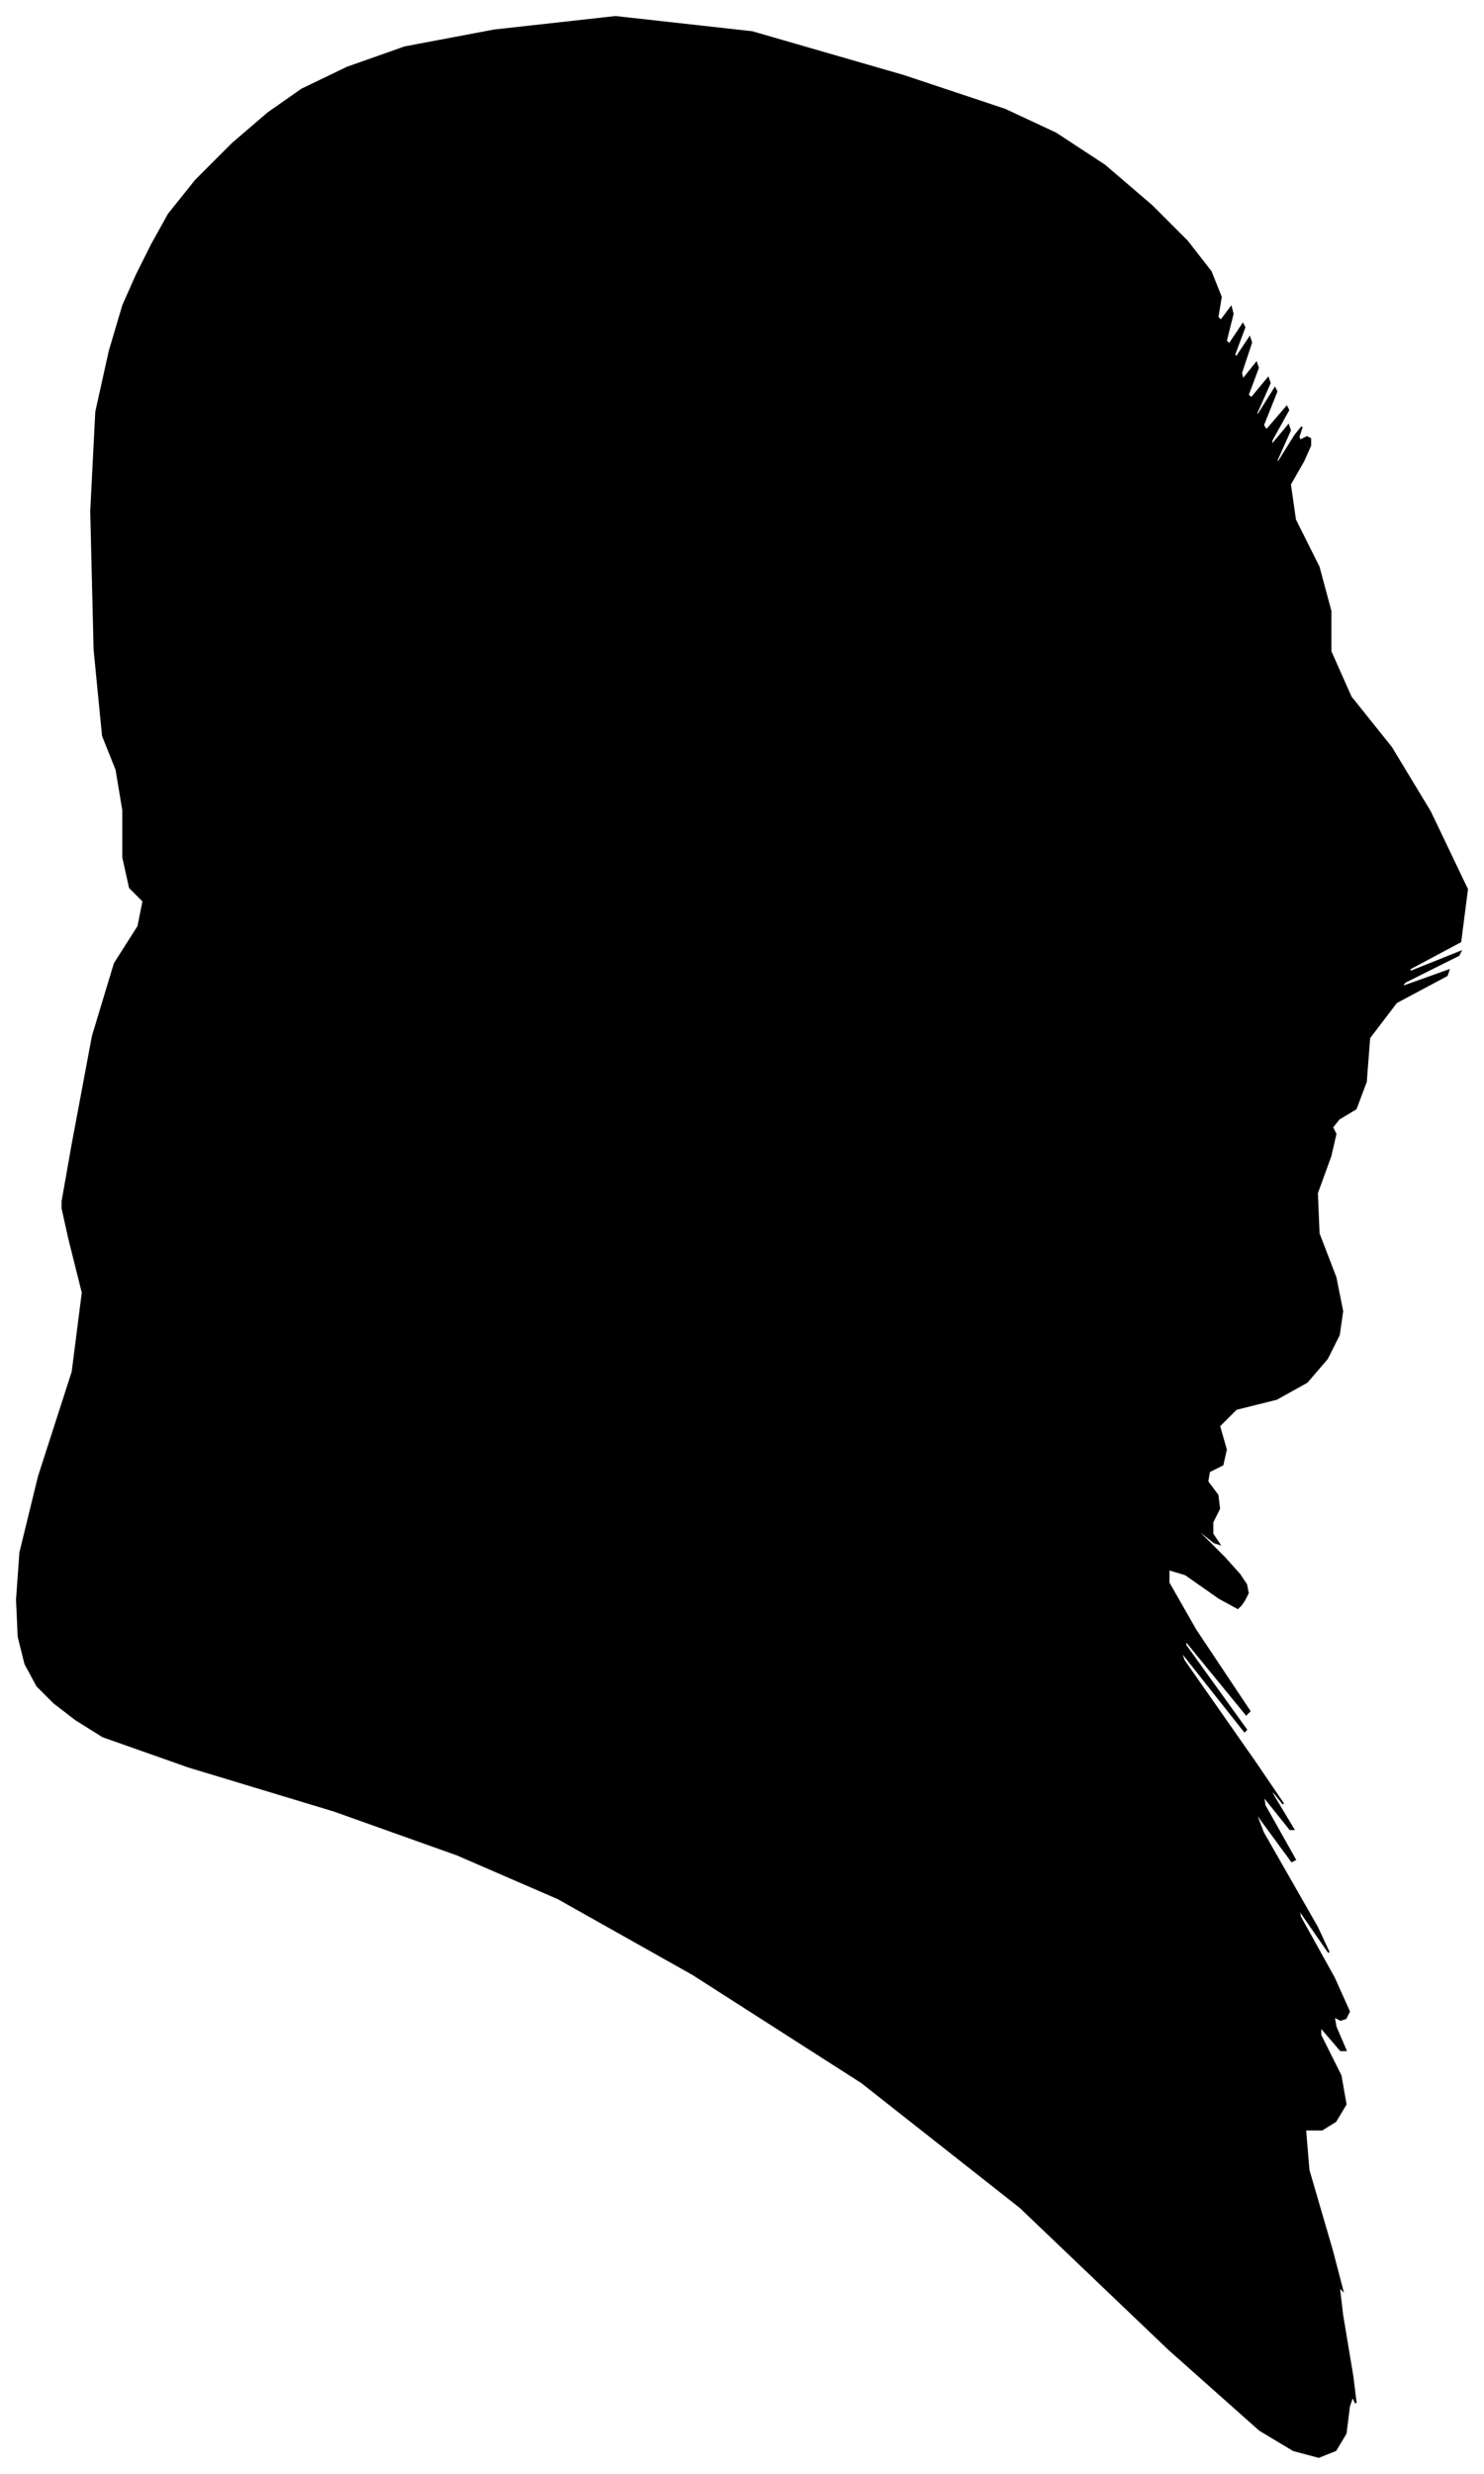 <?xml version="1.0" encoding="UTF-8"?>
<svg xmlns="http://www.w3.org/2000/svg" viewBox="269.00 252.00 880.00 1466.00">
  <path d="M 312.00 930.00 L 324.00 866.00 L 337.00 823.00 L 351.00 801.00 L 354.00 786.00 L 346.00 778.00 L 342.00 760.00 L 342.00 732.00 L 338.00 708.00 L 330.00 688.00 L 325.00 637.00 L 323.00 555.00 L 326.00 496.00 L 334.00 460.00 L 342.00 433.00 L 350.00 415.00 L 359.00 397.00 L 369.00 379.00 L 385.00 359.00 L 407.00 337.00 L 428.00 319.00 L 448.00 305.00 L 475.00 292.00 L 509.00 280.00 L 562.00 270.00 L 634.00 262.00 L 715.00 271.00 L 805.00 297.00 L 865.00 317.00 L 895.00 331.00 L 924.00 350.00 L 952.00 374.00 L 973.00 395.00 L 987.00 413.00 L 993.00 428.00 L 991.00 440.00 L 993.00 442.00 L 999.00 434.00 L 1000.00 438.00 L 996.00 454.00 L 998.00 456.00 L 1006.00 444.00 L 1007.00 446.00 L 1001.00 462.00 L 1002.00 464.00 L 1010.00 452.00 L 1011.00 455.00 L 1005.00 473.00 L 1006.00 477.00 L 1014.00 467.00 L 1015.00 470.00 L 1009.00 486.00 L 1011.00 488.00 L 1021.00 476.00 L 1022.00 479.00 L 1014.00 497.00 L 1015.00 498.00 L 1025.00 482.00 L 1026.00 484.00 L 1018.00 504.00 L 1020.00 507.00 L 1032.00 493.00 L 1033.00 495.00 L 1023.00 513.00 L 1023.00 516.00 L 1033.00 504.00 L 1034.00 507.00 L 1026.00 525.00 L 1027.00 526.00 L 1037.00 510.00 L 1041.00 505.00 L 1039.00 511.00 L 1040.00 513.00 L 1044.00 511.00 L 1046.00 512.00 L 1046.00 516.00 L 1042.00 525.00 L 1034.00 539.00 L 1037.00 560.00 L 1051.00 588.00 L 1058.00 614.00 L 1058.00 638.00 L 1070.00 665.00 L 1094.00 695.00 L 1117.00 733.00 L 1139.00 779.00 L 1135.00 810.00 L 1105.00 826.00 L 1105.00 828.00 L 1135.00 816.00 L 1134.00 818.00 L 1102.00 834.00 L 1100.00 837.00 L 1128.00 827.00 L 1127.00 830.00 L 1097.00 846.00 L 1081.00 867.00 L 1079.00 893.00 L 1073.00 909.00 L 1063.00 915.00 L 1059.00 920.00 L 1061.00 924.00 L 1058.00 937.00 L 1050.00 959.00 L 1051.00 983.00 L 1061.00 1009.00 L 1065.00 1029.00 L 1063.00 1043.00 L 1056.00 1057.00 L 1044.00 1071.00 L 1026.00 1081.00 L 1002.00 1087.00 L 992.00 1097.00 L 996.00 1111.00 L 994.00 1120.00 L 986.00 1124.00 L 985.00 1130.00 L 991.00 1138.00 L 992.00 1146.00 L 988.00 1154.00 L 988.00 1161.00 L 992.00 1167.00 L 989.00 1166.00 L 979.00 1158.00 L 981.00 1161.00 L 995.00 1175.00 L 1004.00 1185.00 L 1008.00 1191.00 L 1009.00 1196.00 L 1007.00 1200.00 L 1005.00 1203.00 L 1003.00 1205.00 L 992.00 1199.00 L 972.00 1185.00 L 962.00 1182.00 L 962.00 1190.00 L 978.00 1218.00 L 1010.00 1266.00 L 1008.00 1268.00 L 972.00 1224.00 L 972.00 1227.00 L 1008.00 1277.00 L 1007.00 1278.00 L 969.00 1230.00 L 971.00 1236.00 L 1013.00 1296.00 L 1030.00 1321.00 L 1022.00 1311.00 L 1024.00 1316.00 L 1036.00 1336.00 L 1034.00 1336.00 L 1018.00 1316.00 L 1019.00 1322.00 L 1037.00 1354.00 L 1035.00 1355.00 L 1013.00 1325.00 L 1018.00 1338.00 L 1050.00 1394.00 L 1057.00 1409.00 L 1039.00 1383.00 L 1040.00 1388.00 L 1060.00 1424.00 L 1069.00 1444.00 L 1067.00 1448.00 L 1064.00 1449.00 L 1060.00 1447.00 L 1061.00 1453.00 L 1067.00 1467.00 L 1064.00 1467.00 L 1052.00 1453.00 L 1052.00 1458.00 L 1064.00 1482.00 L 1067.00 1499.00 L 1061.00 1509.00 L 1053.00 1514.00 L 1043.00 1514.00 L 1045.00 1538.00 L 1059.00 1586.00 L 1065.00 1609.00 L 1063.00 1607.00 L 1065.00 1624.00 L 1071.00 1660.00 L 1073.00 1676.00 L 1071.00 1672.00 L 1069.00 1678.00 L 1067.00 1694.00 L 1061.00 1704.00 L 1051.00 1708.00 L 1036.00 1704.00 L 1016.00 1692.00 L 962.00 1644.00 L 874.00 1560.00 L 780.00 1486.00 L 680.00 1422.00 L 600.00 1377.00 L 540.00 1351.00 L 467.00 1325.00 L 381.00 1299.00 L 330.00 1281.00 L 314.00 1271.00 L 301.00 1261.00 L 291.00 1251.00 L 284.00 1238.00 L 280.00 1222.00 L 279.00 1200.00 L 281.00 1172.00 L 292.00 1127.00 L 312.00 1065.00 L 318.00 1018.00 L 310.00 986.00 L 306.00 968.00 L 306.00 964.00 L 312.00 930.00 Z" fill="black" stroke="black" stroke-width="1"/>
</svg>